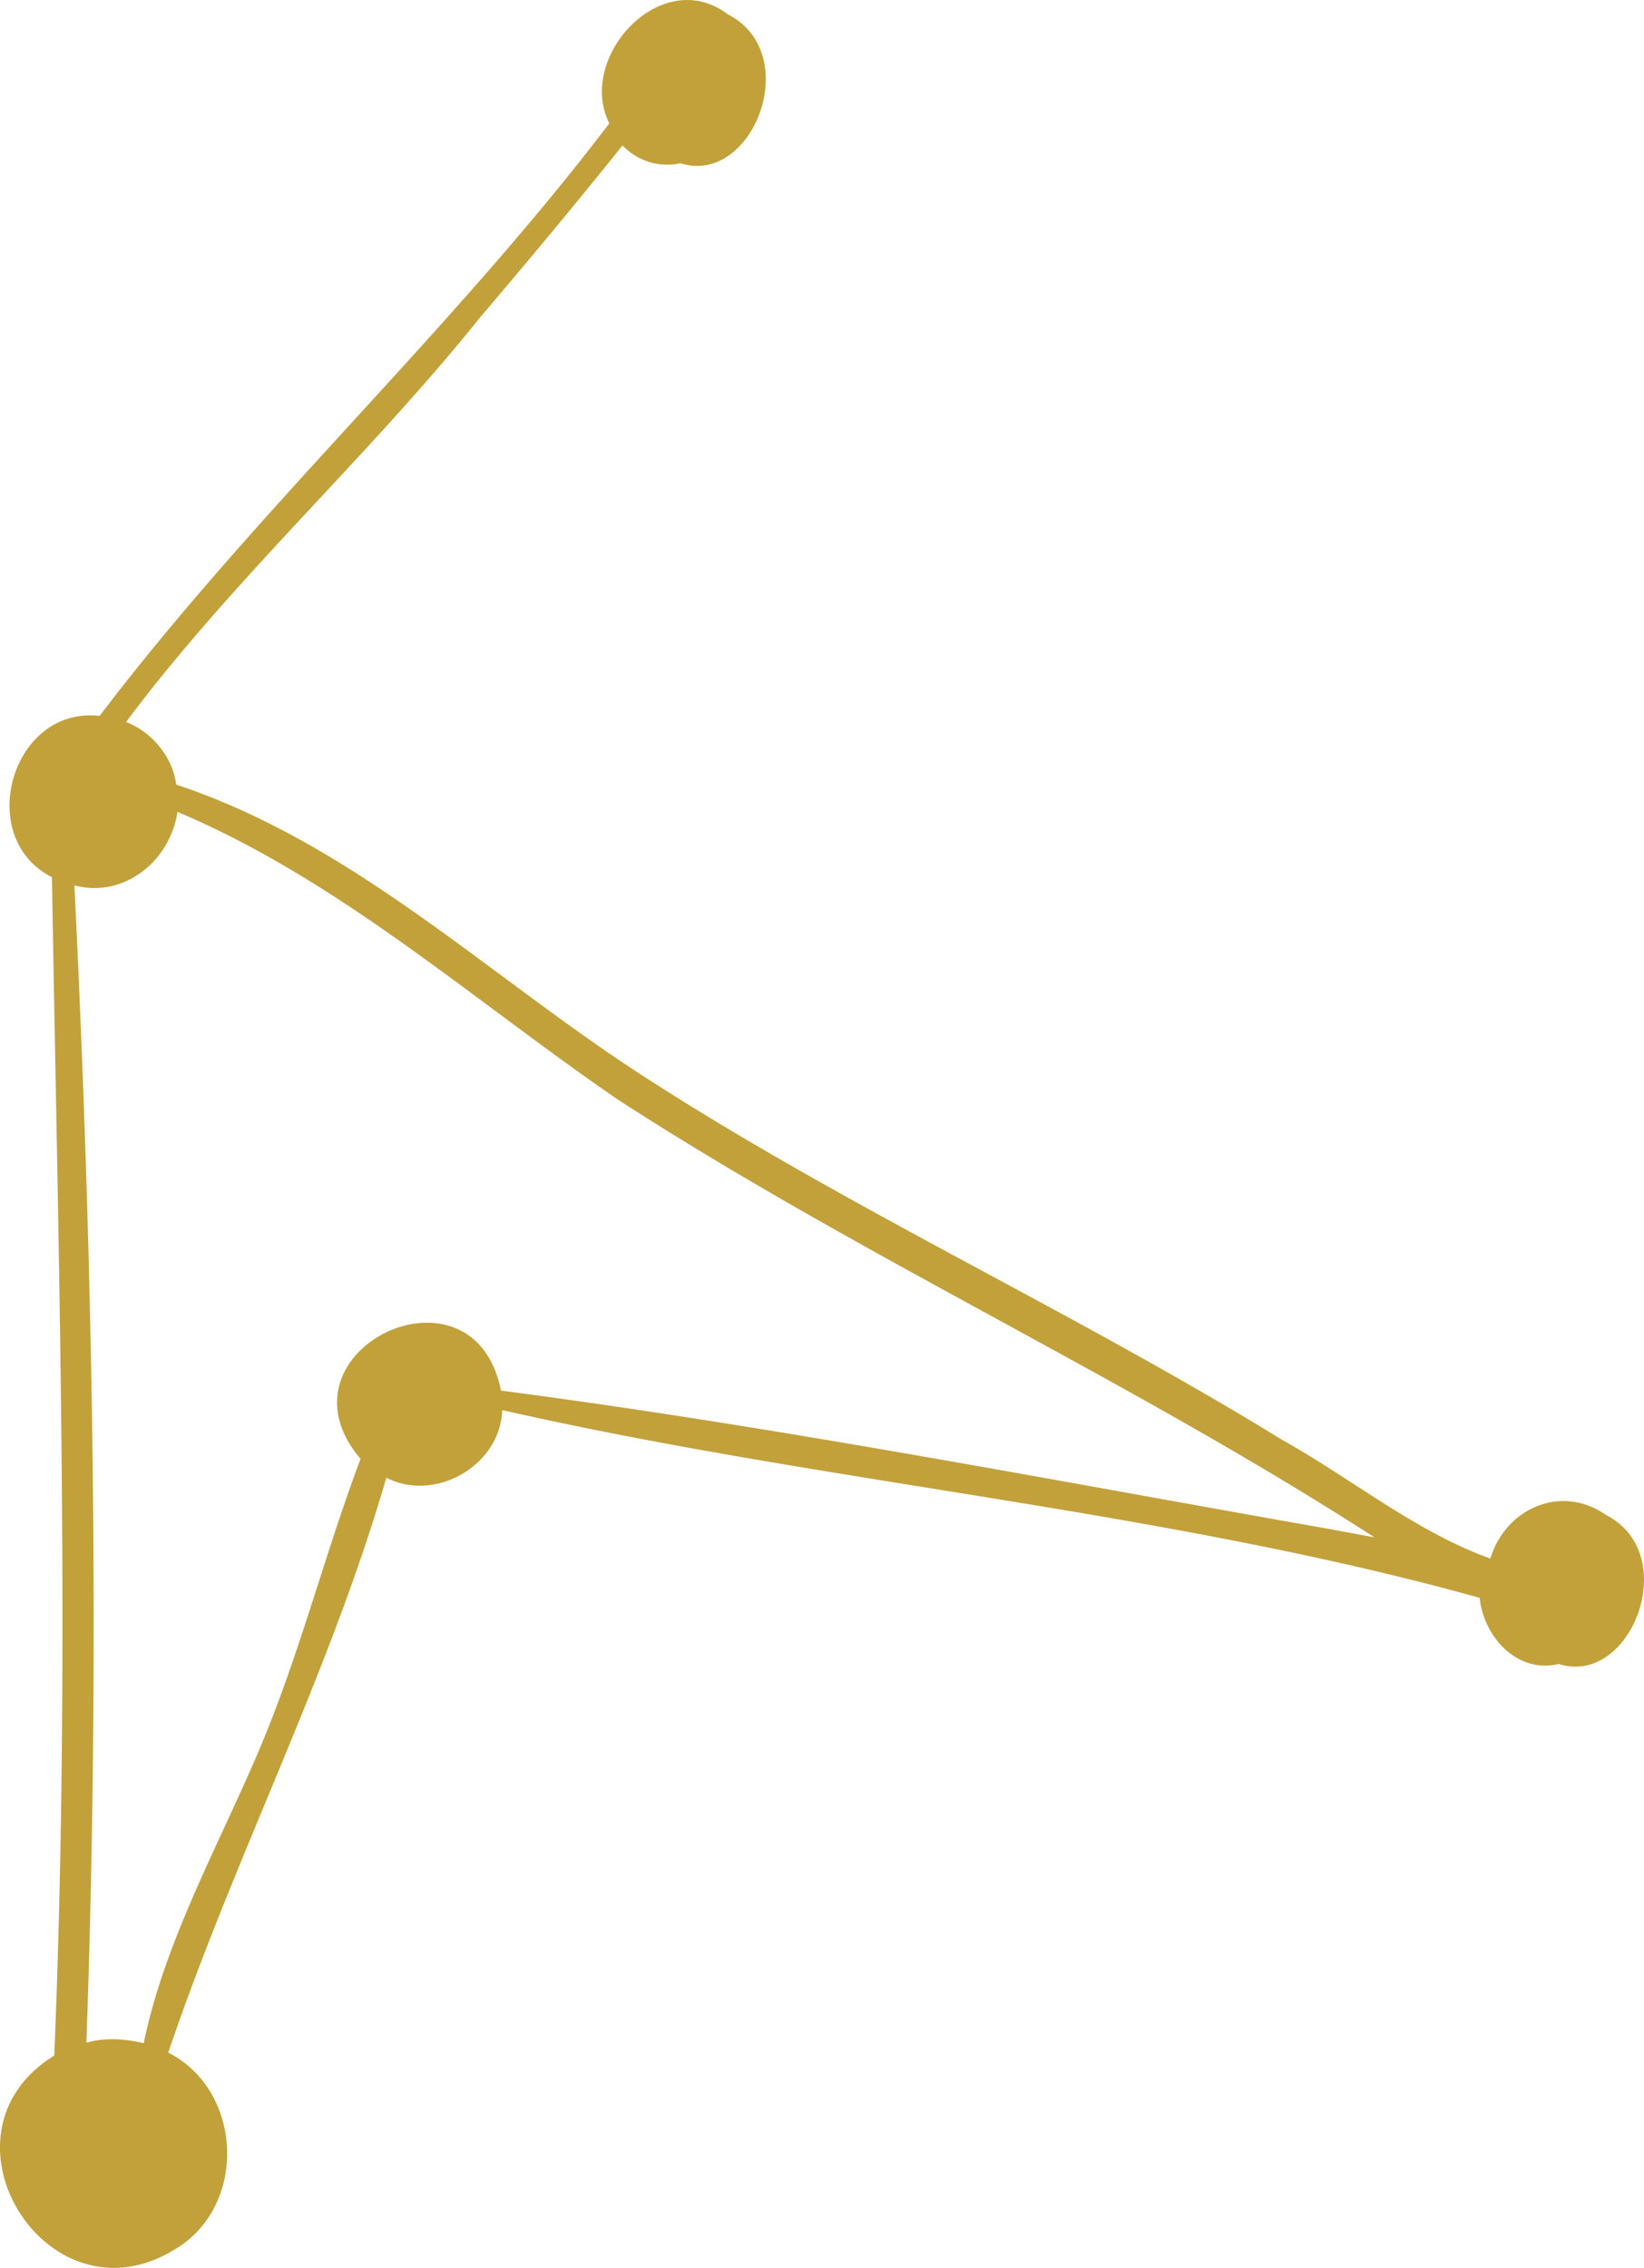 <svg xmlns="http://www.w3.org/2000/svg" width="783.1" height="1080" viewBox="-0.045 -0.033 783.143 1080.032" style=""><g><g data-name="Слой 2"><path data-name="Zodiac130_399256184" d="M765.1 721.5c-21.4-15-47.9-3.3-55.2 20.7-35.4-12.7-66-38-98.8-56.3-98.9-60.9-205.3-109.4-302.9-172.3-74.1-47.5-139.1-111.7-224.3-140-1.7-13.2-11.6-25.1-23.9-29.8 51.3-68.6 115.4-126.2 169-193.1 22.9-26.9 45.5-54 67.5-81.5a29.3 29.3 0 0 0 27.6 8.5c34.4 11 59.1-52.2 22.6-70.9-31.6-24-72.3 20.5-56.5 51.9-75.3 99.1-167.7 183.4-242.8 282.2-41.9-4.8-59.9 58-22.7 76.8 3.1 187.1 8.9 374.2 1.1 561.2-60.6 37.4-3.5 129.5 57.1 92.5 35.1-20.3 33.1-75.7-2.8-93.9C111.4 884.9 156.6 798 184 703.7c23.4 12 54.3-5.9 55.2-32.2 153.7 34.9 314.6 47.4 465.6 89.4 1.9 18.5 17.9 36.3 37.7 31.5 34.4 11 59-52.2 22.6-70.9zm-132 6.6c-131.3-23.1-262.4-48.6-394.5-65.9-13.1-65.8-110.6-18.9-66.9 32.5-17.5 46.6-29.2 93.9-48.7 139.6S78.4 924.7 68.4 973c-8.8-2.1-18.6-2.8-27.3-.2 6.6-183.7 3.3-367.6-5.7-551.2 23.7 6.3 45.6-11.7 49.1-35 77.4 32.7 141.1 90 209.9 137.1C410.9 599.1 538 656.8 654.7 732.1z" fill="#c2a13b"></path></g></g></svg>